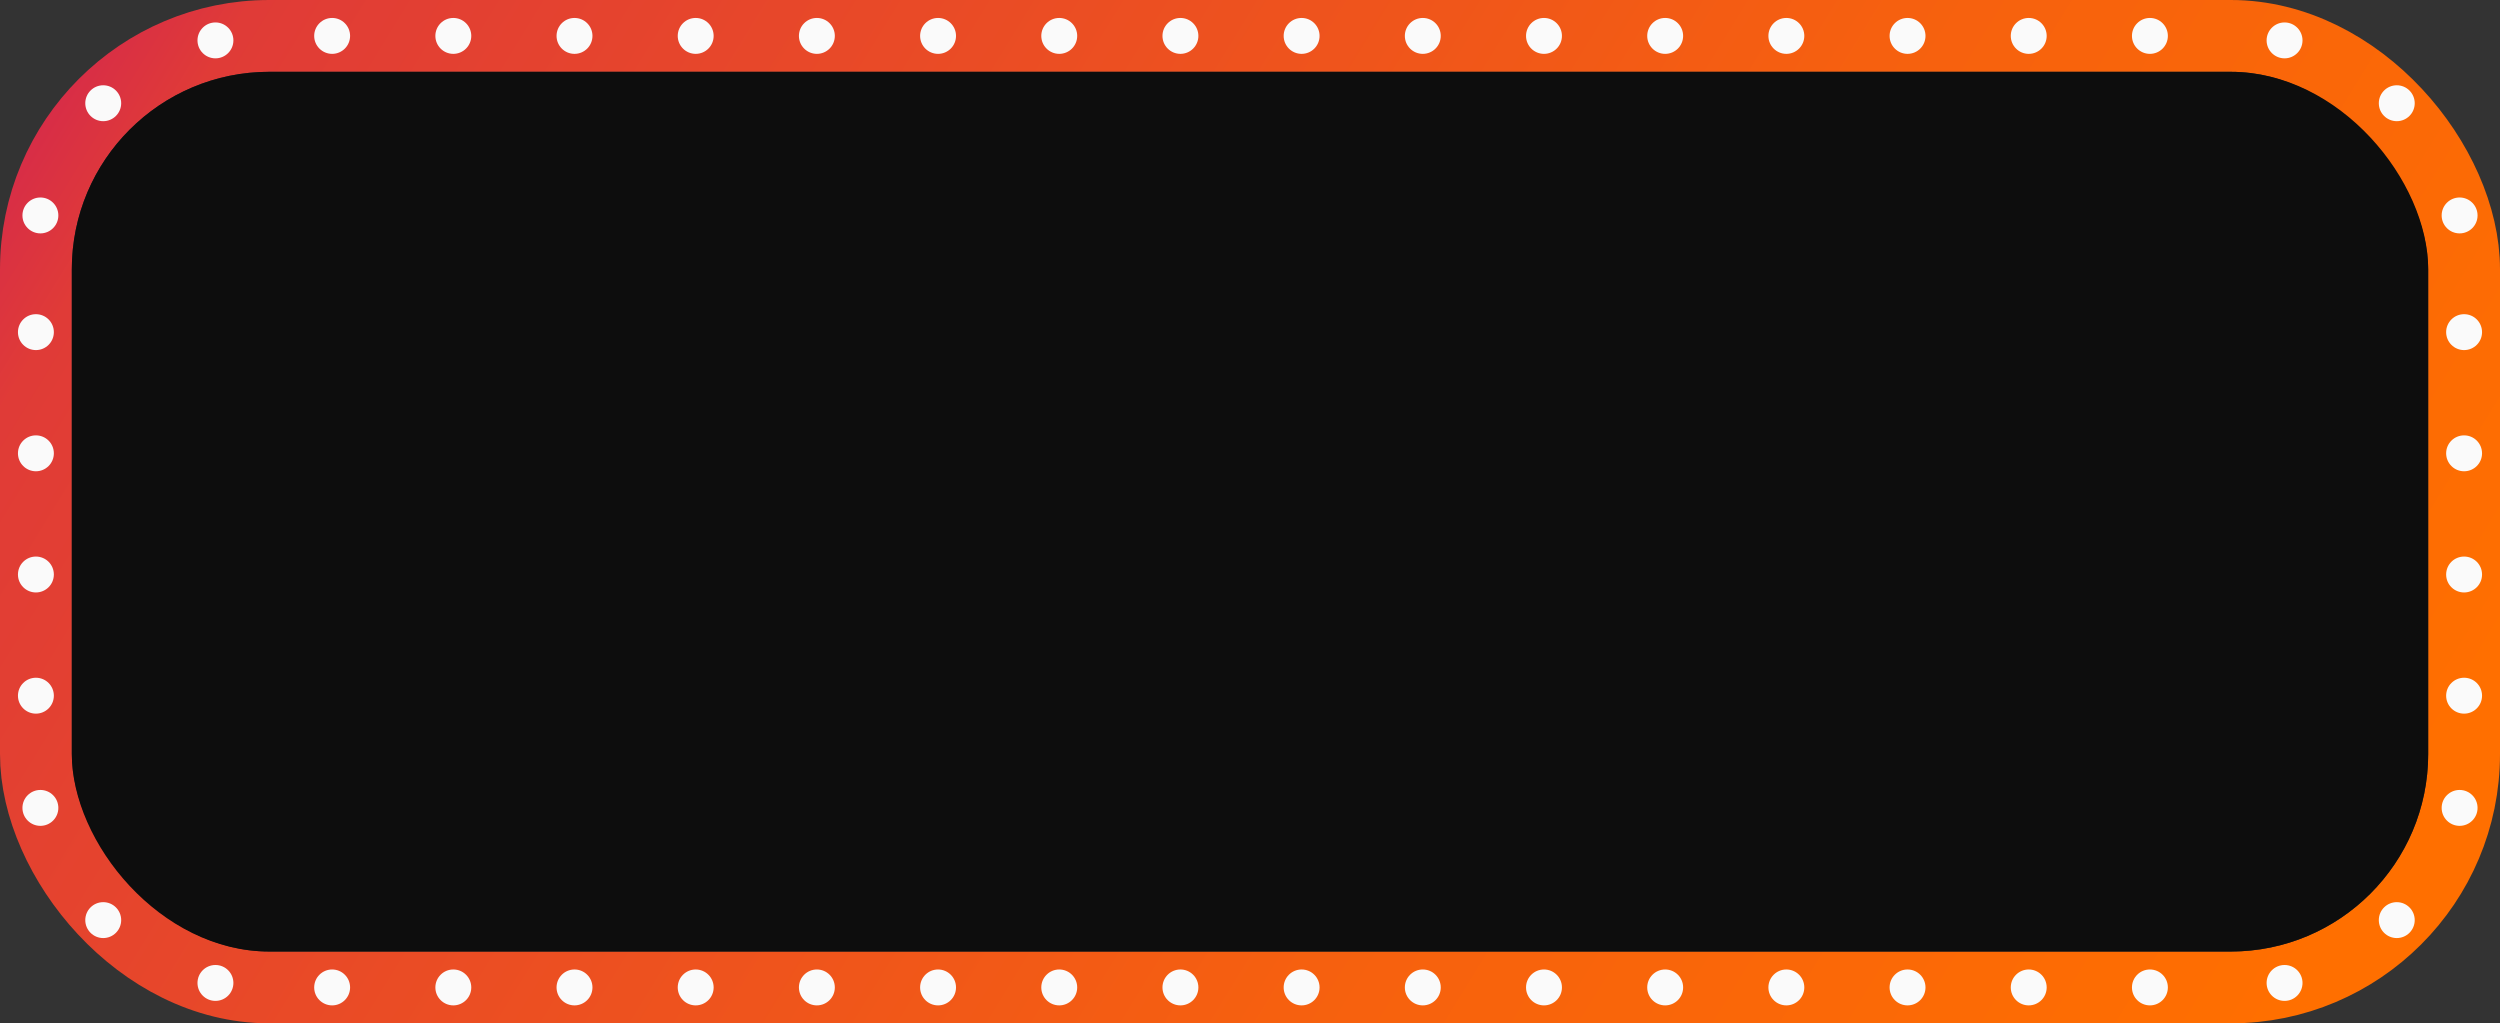 <svg width="557" height="228" viewBox="0 0 557 228" fill="none" xmlns="http://www.w3.org/2000/svg">
<rect x="0" y="0" width="557" height="228" fill="#333333" stroke="none"/>
<rect x="8" y="8" width="541" height="212" rx="52" stroke="url(#paint0_linear_114_1545)" stroke-width="16"/>
<rect x="16" y="16" width="525" height="196" rx="44" fill="#0D0D0D"/>
<circle cx="9" cy="48" r="4" fill="#FAFAFA"/>
<circle cx="23" cy="23" r="4" fill="#FAFAFA"/>
<circle cx="48" cy="9" r="4" fill="#FAFAFA"/>
<circle cx="479" cy="8" r="4" transform="rotate(180 479 8)" fill="#FAFAFA"/>
<circle cx="452" cy="8" r="4" transform="rotate(180 452 8)" fill="#FAFAFA"/>
<circle cx="425" cy="8" r="4" transform="rotate(180 425 8)" fill="#FAFAFA"/>
<circle cx="398" cy="8" r="4" transform="rotate(180 398 8)" fill="#FAFAFA"/>
<circle cx="371" cy="8" r="4" transform="rotate(180 371 8)" fill="#FAFAFA"/>
<circle cx="344" cy="8" r="4" transform="rotate(180 344 8)" fill="#FAFAFA"/>
<circle cx="317" cy="8" r="4" transform="rotate(180 317 8)" fill="#FAFAFA"/>
<circle cx="290" cy="8" r="4" transform="rotate(180 290 8)" fill="#FAFAFA"/>
<circle cx="263" cy="8" r="4" transform="rotate(180 263 8)" fill="#FAFAFA"/>
<circle cx="236" cy="8" r="4" transform="rotate(180 236 8)" fill="#FAFAFA"/>
<circle cx="209" cy="8" r="4" transform="rotate(180 209 8)" fill="#FAFAFA"/>
<circle cx="182" cy="8" r="4" transform="rotate(180 182 8)" fill="#FAFAFA"/>
<circle cx="155" cy="8" r="4" transform="rotate(180 155 8)" fill="#FAFAFA"/>
<circle cx="128" cy="8" r="4" transform="rotate(180 128 8)" fill="#FAFAFA"/>
<circle cx="101" cy="8" r="4" transform="rotate(180 101 8)" fill="#FAFAFA"/>
<circle cx="74" cy="8" r="4" transform="rotate(180 74 8)" fill="#FAFAFA"/>
<circle cx="4" cy="4" r="4" transform="matrix(-1 0 0 1 552 44)" fill="#FAFAFA"/>
<circle cx="4" cy="4" r="4" transform="matrix(-1 0 0 1 538 19)" fill="#FAFAFA"/>
<circle cx="4" cy="4" r="4" transform="matrix(-1 0 0 1 513 5)" fill="#FAFAFA"/>
<circle cx="548" cy="180" r="4" transform="rotate(180 548 180)" fill="#FAFAFA"/>
<circle cx="534" cy="205" r="4" transform="rotate(180 534 205)" fill="#FAFAFA"/>
<circle cx="509" cy="219" r="4" transform="rotate(180 509 219)" fill="#FAFAFA"/>
<circle cx="479" cy="220" r="4" transform="rotate(180 479 220)" fill="#FAFAFA"/>
<circle cx="452" cy="220" r="4" transform="rotate(180 452 220)" fill="#FAFAFA"/>
<circle cx="425" cy="220" r="4" transform="rotate(180 425 220)" fill="#FAFAFA"/>
<circle cx="398" cy="220" r="4" transform="rotate(180 398 220)" fill="#FAFAFA"/>
<circle cx="371" cy="220" r="4" transform="rotate(180 371 220)" fill="#FAFAFA"/>
<circle cx="344" cy="220" r="4" transform="rotate(180 344 220)" fill="#FAFAFA"/>
<circle cx="317" cy="220" r="4" transform="rotate(180 317 220)" fill="#FAFAFA"/>
<circle cx="290" cy="220" r="4" transform="rotate(180 290 220)" fill="#FAFAFA"/>
<circle cx="263" cy="220" r="4" transform="rotate(180 263 220)" fill="#FAFAFA"/>
<circle cx="236" cy="220" r="4" transform="rotate(180 236 220)" fill="#FAFAFA"/>
<circle cx="209" cy="220" r="4" transform="rotate(180 209 220)" fill="#FAFAFA"/>
<circle cx="182" cy="220" r="4" transform="rotate(180 182 220)" fill="#FAFAFA"/>
<circle cx="155" cy="220" r="4" transform="rotate(180 155 220)" fill="#FAFAFA"/>
<circle cx="128" cy="220" r="4" transform="rotate(180 128 220)" fill="#FAFAFA"/>
<circle cx="101" cy="220" r="4" transform="rotate(180 101 220)" fill="#FAFAFA"/>
<circle cx="74" cy="220" r="4" transform="rotate(180 74 220)" fill="#FAFAFA"/>
<circle cx="4" cy="4" r="4" transform="matrix(1 0 0 -1 5 184)" fill="#FAFAFA"/>
<circle cx="4" cy="4" r="4" transform="matrix(1 0 0 -1 4 159)" fill="#FAFAFA"/>
<circle cx="4" cy="4" r="4" transform="matrix(1 0 0 -1 4 132)" fill="#FAFAFA"/>
<circle cx="4" cy="4" r="4" transform="matrix(1 0 0 -1 4 105)" fill="#FAFAFA"/>
<circle cx="4" cy="4" r="4" transform="matrix(1 0 0 -1 4 78)" fill="#FAFAFA"/>
<circle cx="4" cy="4" r="4" transform="matrix(1 0 0 -1 19 209)" fill="#FAFAFA"/>
<circle cx="4" cy="4" r="4" transform="matrix(1 0 0 -1 44 223)" fill="#FAFAFA"/>
<circle cx="4" cy="4" r="4" transform="matrix(1 0 0 -1 545 159)" fill="#FAFAFA"/>
<circle cx="4" cy="4" r="4" transform="matrix(1 0 0 -1 545 132)" fill="#FAFAFA"/>
<circle cx="4" cy="4" r="4" transform="matrix(1 0 0 -1 545 105)" fill="#FAFAFA"/>
<circle cx="4" cy="4" r="4" transform="matrix(1 0 0 -1 545 78)" fill="#FAFAFA"/>
<defs>
<linearGradient id="paint0_linear_114_1545" x1="-4" y1="-110" x2="546.5" y2="228" gradientUnits="userSpaceOnUse">
<stop stop-color="#BD0079"/>
<stop offset="0.169" stop-color="#E03B37"/>
<stop offset="0.654" stop-color="#F6600F"/>
<stop offset="0.95" stop-color="#FF6F00"/>
</linearGradient>
</defs>
</svg>
